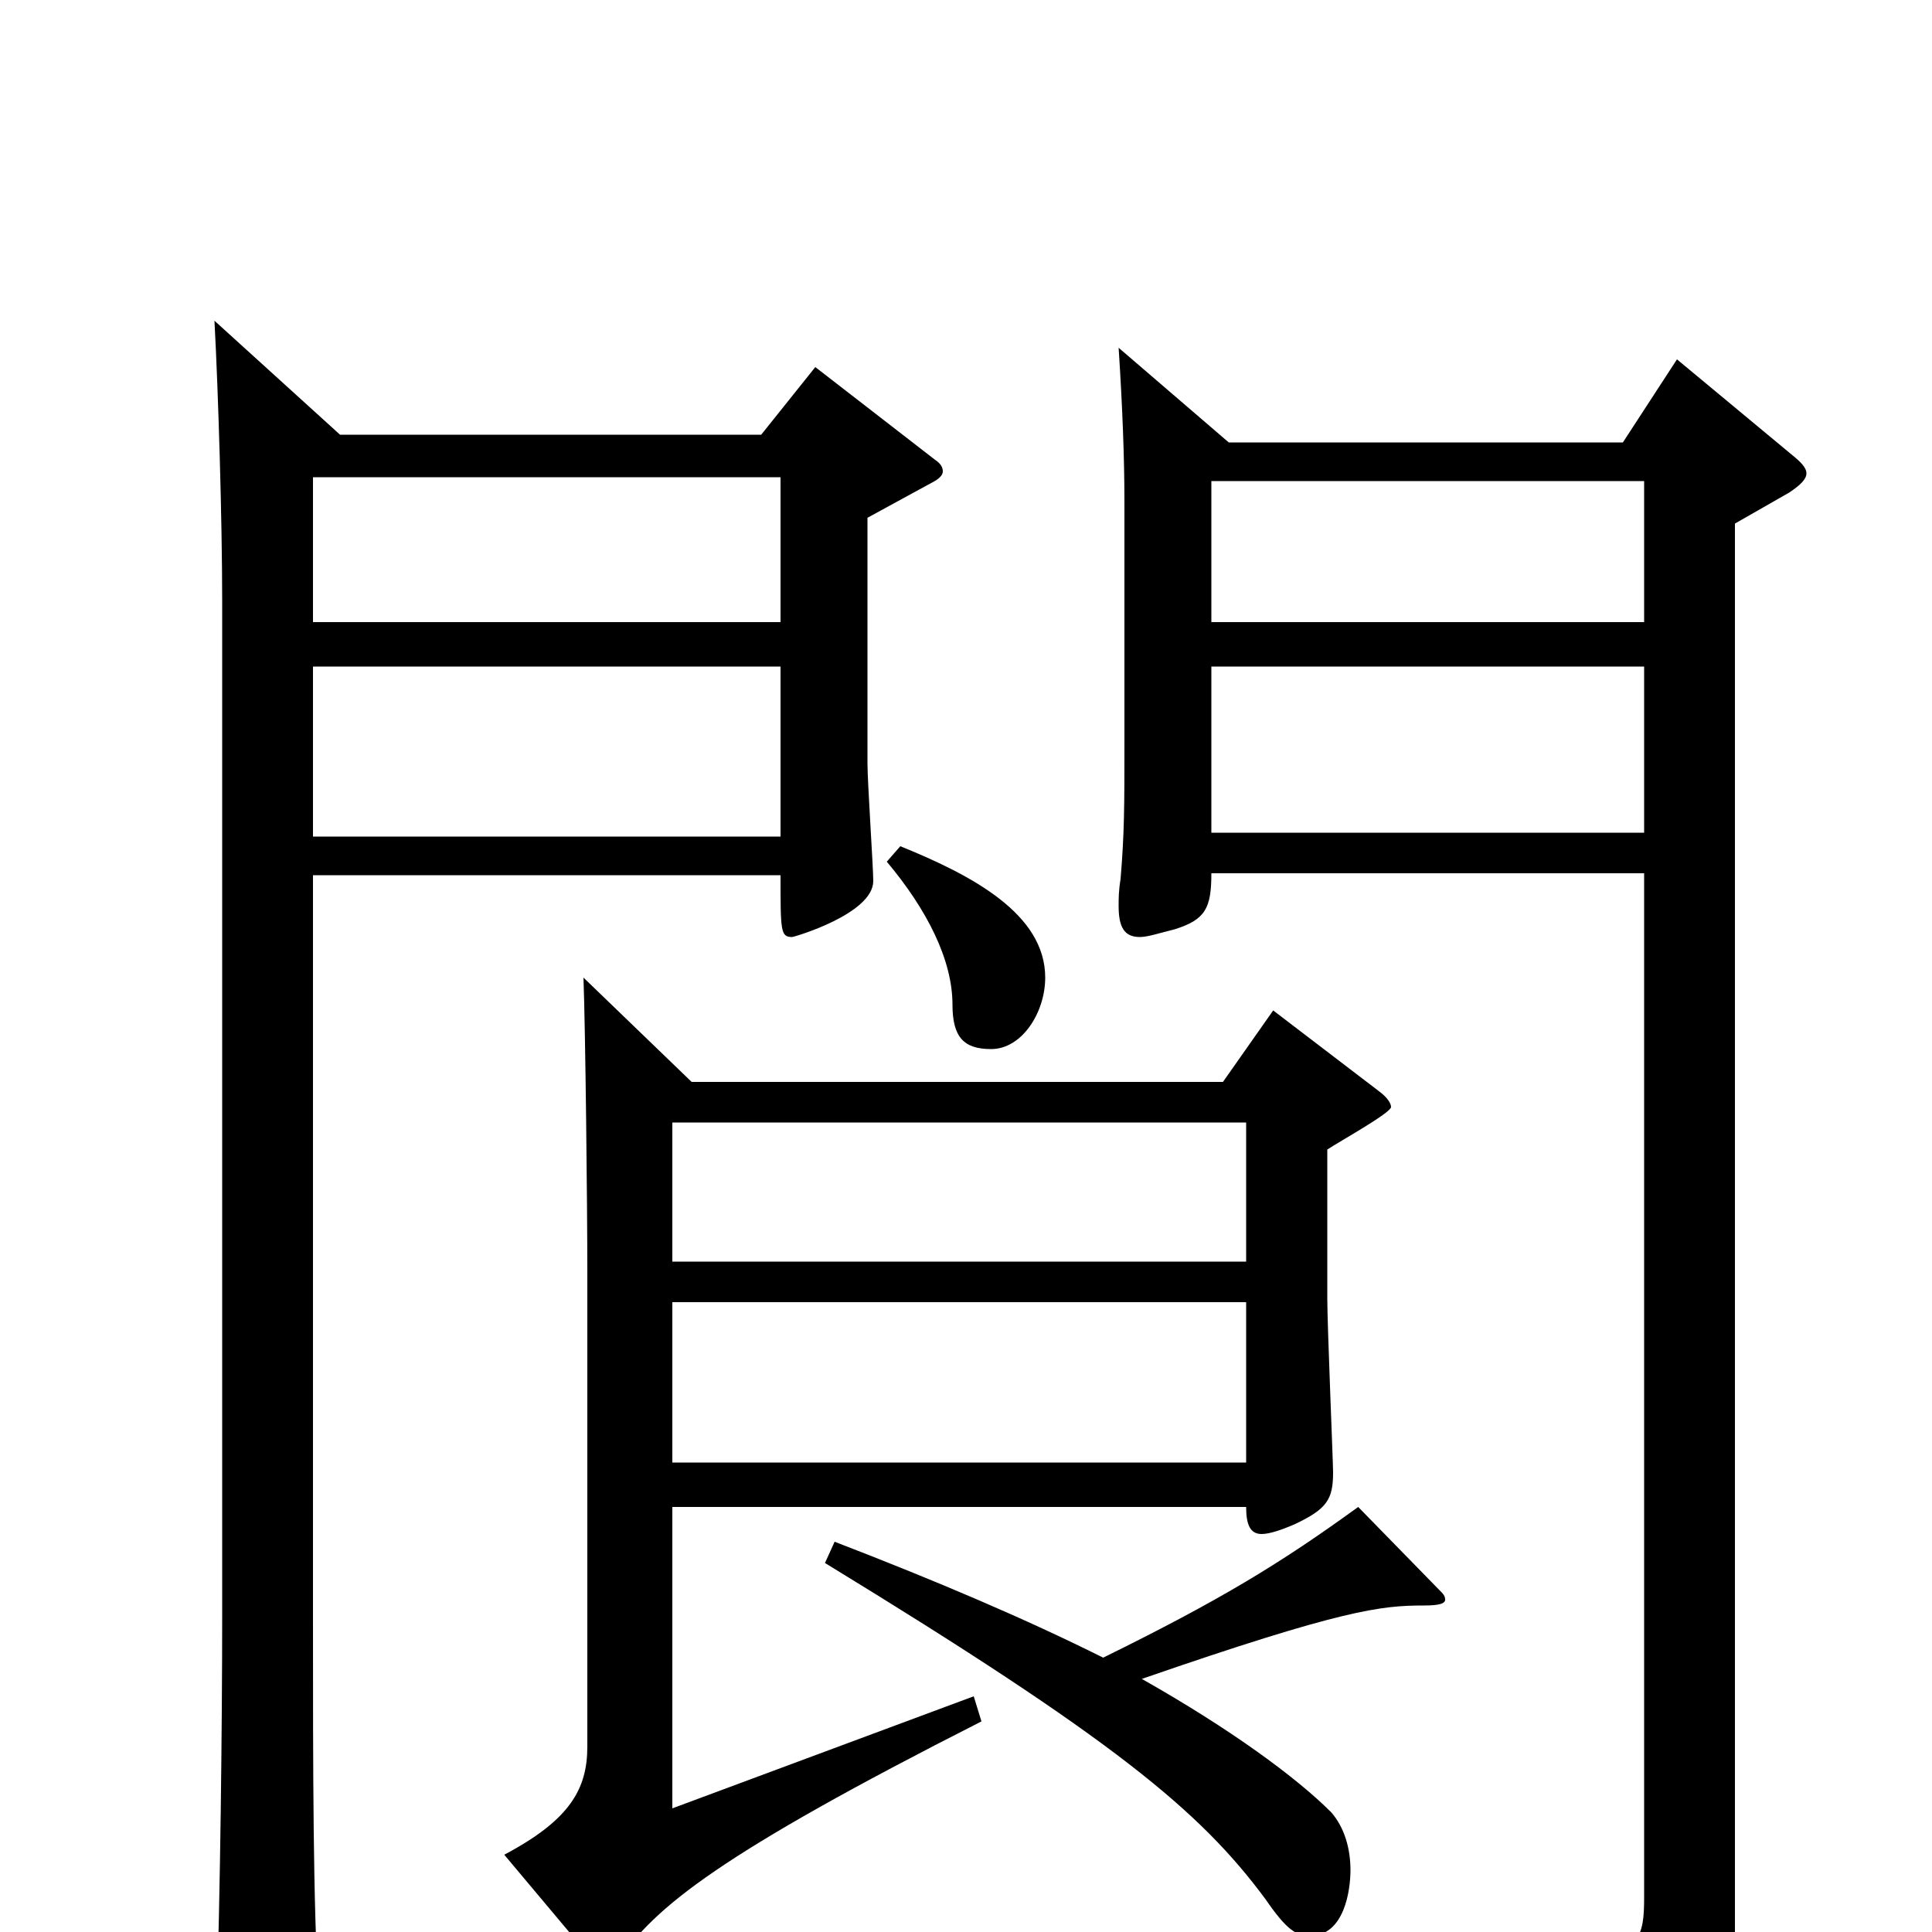 <svg xmlns="http://www.w3.org/2000/svg" viewBox="0 -1000 1000 1000">
	<path fill="#000000" d="M422 -810L394 -775H176L111 -834C113 -797 115 -730 115 -689V-164C115 -107 114 -18 112 40V50C112 66 114 72 121 72C125 72 131 70 139 66C161 55 165 51 165 38V32C162 -12 162 -86 162 -162V-547H404C404 -518 404 -515 410 -515C411 -515 452 -527 452 -544C452 -551 449 -595 449 -605V-732L482 -750C486 -752 488 -754 488 -756C488 -758 487 -760 484 -762ZM162 -678V-753H404V-678ZM162 -567V-655H404V-567ZM868 -814L840 -771H636L579 -820C581 -789 582 -763 582 -740V-615C582 -583 582 -569 580 -545C579 -539 579 -535 579 -531C579 -520 582 -515 590 -515C594 -515 600 -517 608 -519C624 -524 627 -530 627 -548H851V-18C851 2 849 12 819 12C800 12 770 8 721 0L719 14C796 33 809 47 820 81C822 87 823 89 826 89C828 89 830 88 833 87C895 58 898 49 898 10V-729L926 -745C932 -749 935 -752 935 -755C935 -758 932 -761 927 -765ZM627 -678V-751H851V-678ZM627 -569V-655H851V-569ZM659 -477L633 -440H358L302 -494C303 -467 304 -377 304 -341V-96C304 -74 295 -58 261 -40L308 16C310 18 312 19 314 19C316 19 318 18 320 15C339 -13 372 -40 508 -109L504 -122L348 -64V-220H645C645 -211 647 -206 653 -206C657 -206 663 -208 670 -211C687 -219 690 -224 690 -238C690 -243 687 -314 687 -328V-405C693 -409 720 -424 720 -427C720 -429 718 -432 714 -435ZM348 -347V-419H645V-347ZM348 -243V-326H645V-243ZM459 -554C480 -529 493 -503 493 -480C493 -463 499 -457 513 -457C529 -457 541 -476 541 -494C541 -527 503 -547 466 -562ZM703 -220C663 -191 632 -172 571 -142C531 -162 484 -182 432 -202L427 -191C576 -100 621 -63 655 -17C666 -1 671 2 678 2C696 2 699 -22 699 -32C699 -43 696 -54 689 -62C671 -80 637 -105 591 -131C695 -167 715 -169 737 -169C745 -169 748 -170 748 -172C748 -174 747 -175 745 -177Z"/>
</svg>